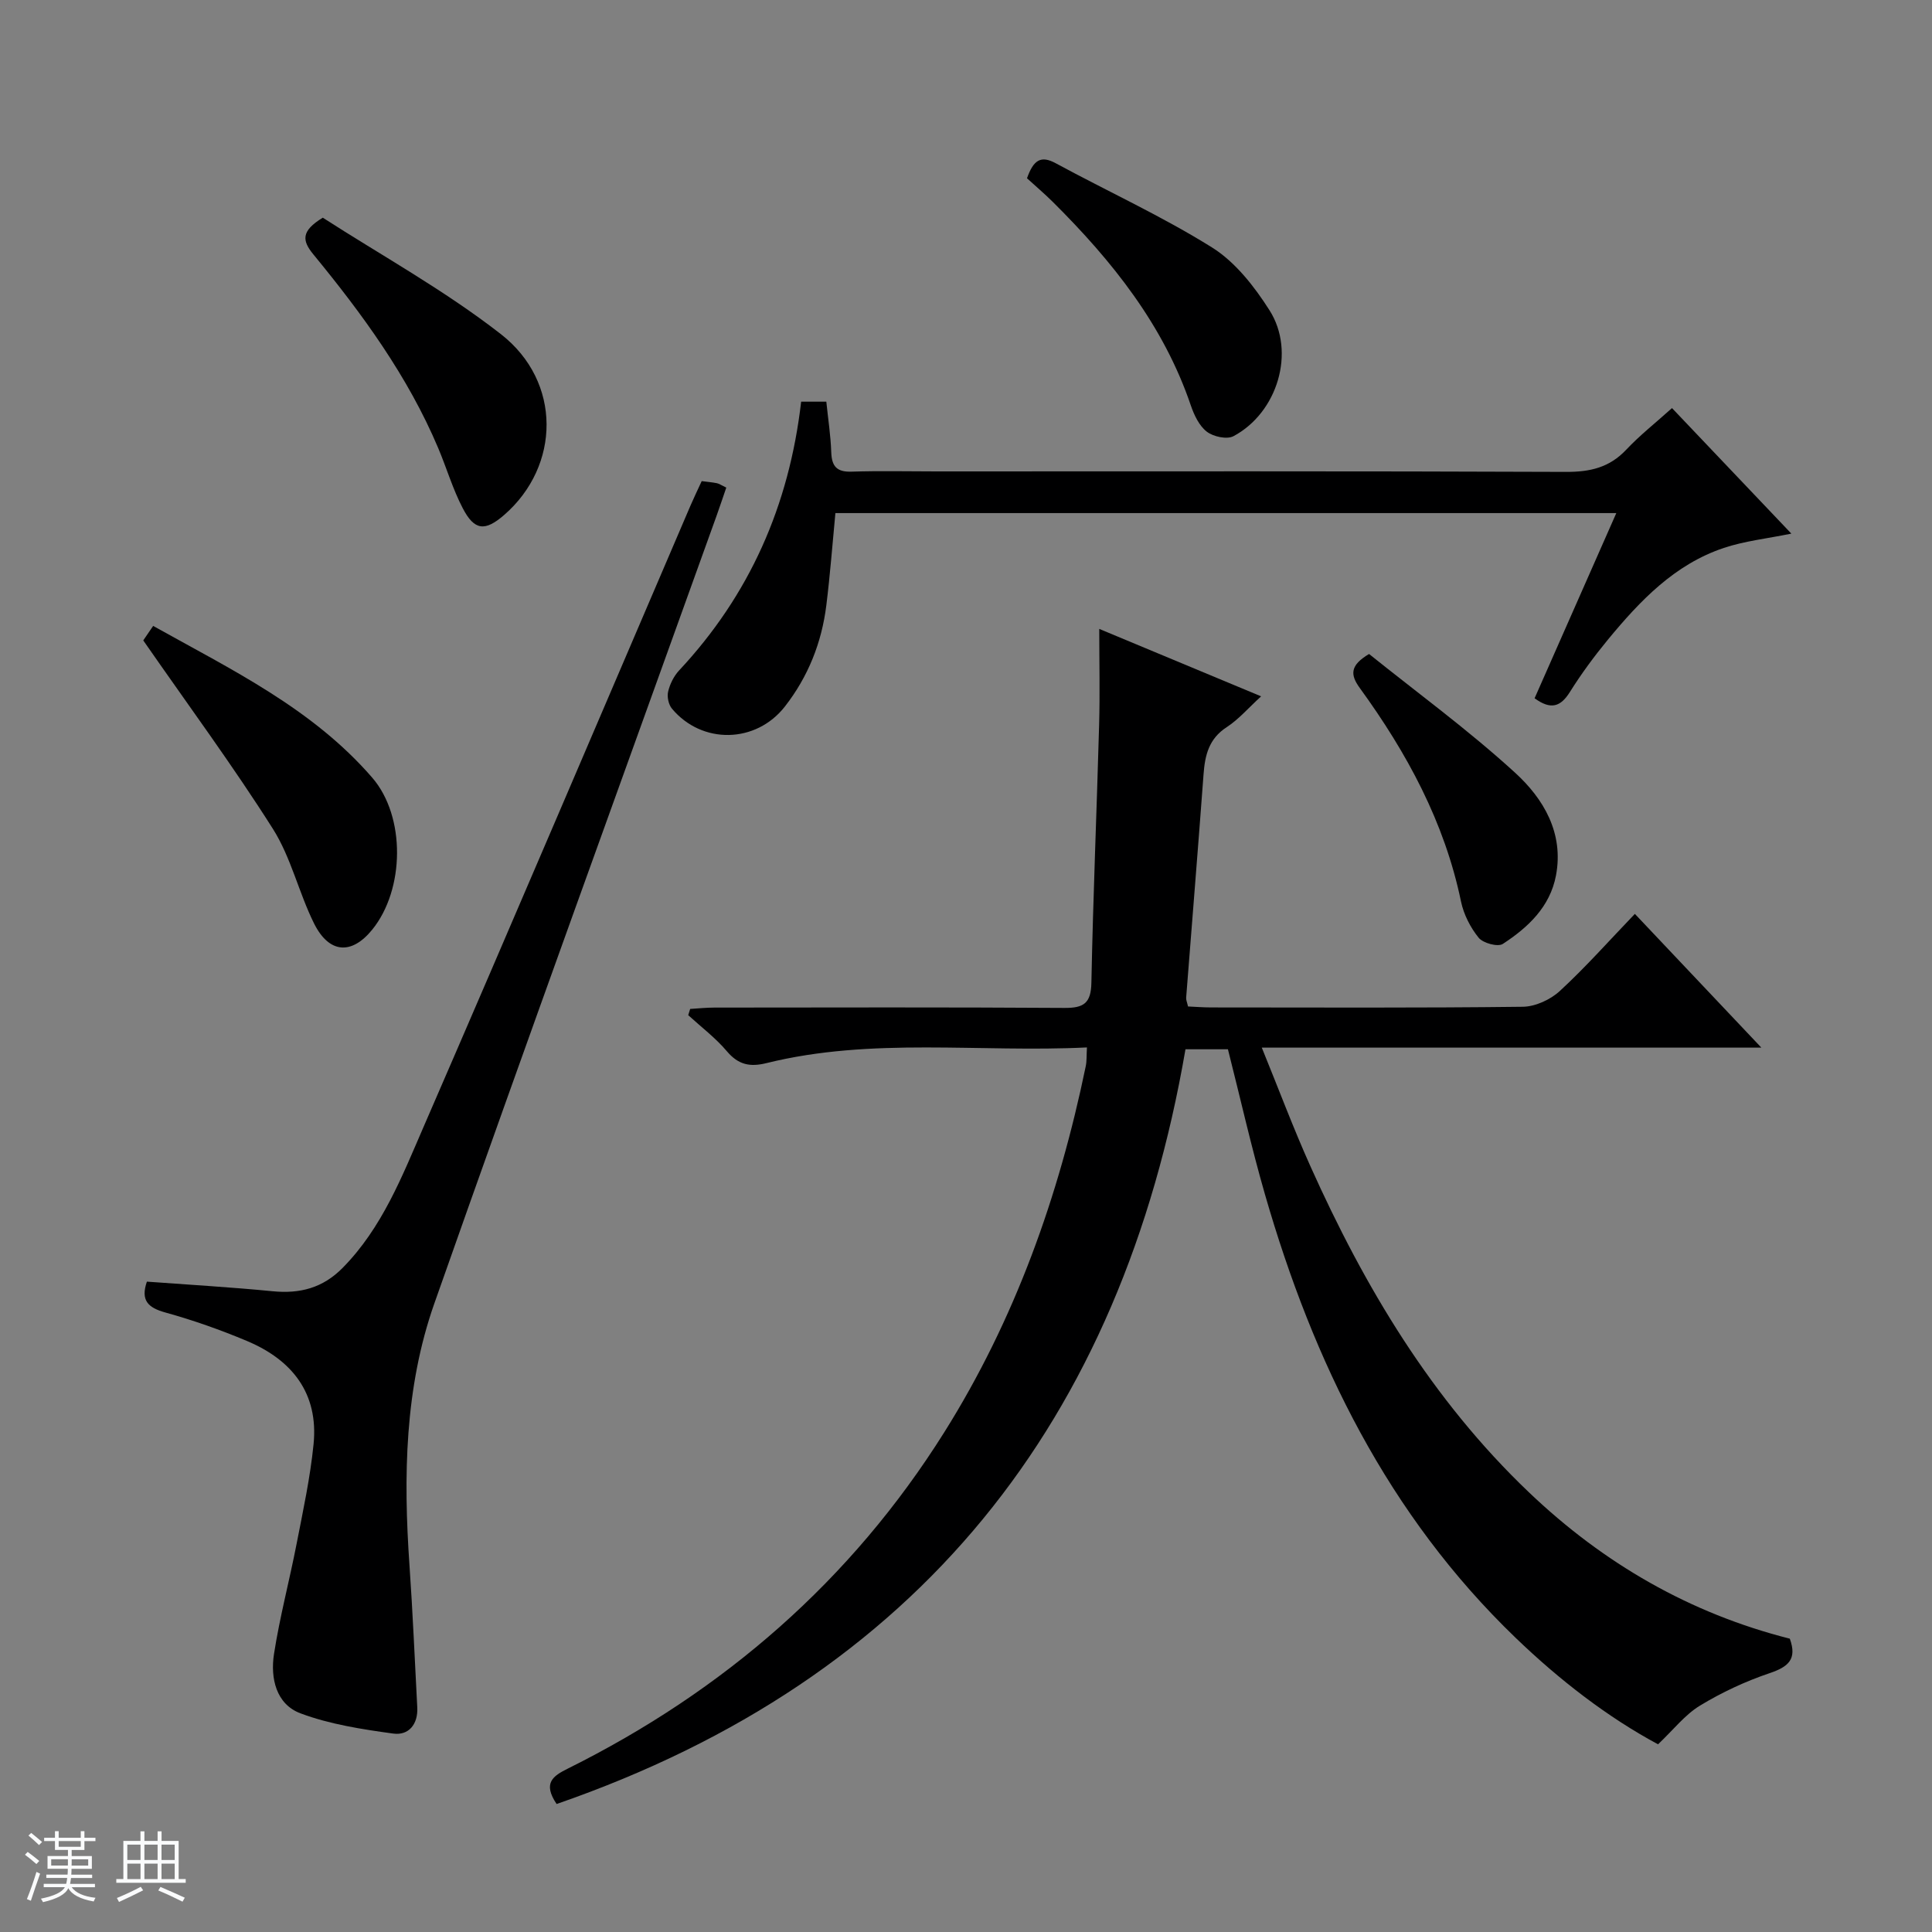 <svg enable-background="new 0 0 400 400" viewBox="0 0 400 400" xmlns="http://www.w3.org/2000/svg"><rect x="0" y="0" width="400" height="400" fill="#808080" stroke="none"/><path d="m5.17 384 .56-.58c.85.61 1.65 1.24 2.4 1.87l-.59.64c-.84-.73-1.63-1.38-2.37-1.93m1.22 9.53-.82-.34c.71-1.76 1.37-3.64 1.98-5.63.24.13.5.25.76.36-.6 1.67-1.24 3.54-1.92 5.61m-.5-13.5.57-.54c.56.44 1.31 1.06 2.26 1.87l-.64.64c-.68-.66-1.41-1.32-2.19-1.97m3.25.46h2.24v-1.36h.77v1.36h4.57v-1.36h.76v1.36h2.28v.69h-2.28v1.84h-2.64v1.26h4.18v2.64h-4.21c0 .45-.02.86-.05 1.21h4.32v.69h-4.38c-.04.34-.1.75-.19 1.22h5.15v.69h-4.82c.87 1.19 2.51 1.92 4.93 2.19-.17.31-.3.57-.37.76-2.77-.49-4.52-1.41-5.26-2.76-.56 1.26-2.3 2.23-5.24 2.9-.12-.24-.26-.48-.43-.72 2.73-.55 4.38-1.34 4.96-2.38h-4.38v-.69h4.65c.1-.38.17-.79.21-1.22h-4.32v-.69h4.4c.03-.34.05-.75.05-1.21h-4.2v-2.64h4.23v-1.26h-2.69v-1.84h-2.24zm1.46 4.46v1.29h3.45c.01-.4.02-.57.01-.53v-.32-.45h-3.46zm1.55-2.59h4.57v-1.19h-4.57zm6.11 2.59h-3.42v.77c-.01.19-.01.37-.02.53h3.44z" fill="#fafbfc"/><path d="m32.63 379.16h.82v1.98h3.54v7.89h1.46v.78h-14.37v-.78h1.46v-7.89h3.54v-1.98h.82v1.98h2.73zm-3.49 11.48.5.73c-1.61.82-3.28 1.63-5 2.41-.13-.27-.28-.55-.44-.82 1.75-.72 3.4-1.49 4.94-2.32m-2.78-5.55h2.73v-3.18h-2.73zm0 3.95h2.73v-3.2h-2.73zm3.54-3.95h2.73v-3.18h-2.73zm0 3.95h2.73v-3.2h-2.73zm7.89 4.68c-1.84-.92-3.51-1.7-5.02-2.32l.45-.73c1.89.8 3.57 1.55 5.04 2.23zm-1.62-11.81h-2.73v3.18h2.73zm-2.73 7.13h2.73v-3.2h-2.73v3.19z" fill="#fafbfc"/><g fill="#000001"><path d="m115.24 373.5c-2.92-4.35-.76-5.8 2.32-7.33 32.32-16.08 58.65-38.92 77.92-69.6 14.67-23.36 23.75-48.92 29.31-75.81.23-1.09.15-2.24.25-3.9-22.29 1.09-44.5-2.16-66.33 3.24-3.46.86-5.84.35-8.21-2.44-2.34-2.77-5.31-5.01-8.01-7.48.13-.43.27-.86.4-1.29 1.67-.1 3.33-.28 5-.28 24.16-.02 48.32-.09 72.48.07 3.99.03 5.51-.96 5.59-5.21.35-17.79 1.11-35.58 1.6-53.37.18-6.47.03-12.95.03-19.89 10.85 4.52 21.94 9.14 33.51 13.96-2.69 2.46-4.67 4.79-7.14 6.39-3.69 2.4-4.49 5.81-4.78 9.77-1.14 15.42-2.4 30.82-3.6 46.23-.04.46.19.94.39 1.82 1.59.07 3.2.2 4.82.2 21.49.01 42.99.12 64.48-.14 2.61-.03 5.73-1.47 7.68-3.27 5.35-4.93 10.2-10.41 15.53-15.96 8.88 9.38 17.14 18.12 26.19 27.69-34.95 0-68.69 0-103.43 0 3.52 8.64 6.53 16.68 10.04 24.5 11.24 25.07 25.14 48.37 45.25 67.55 15.48 14.77 33.38 25.09 54.03 30.32 1.56 4.29-.34 5.84-4.18 7.14-5 1.69-9.91 3.98-14.42 6.72-3.11 1.89-5.48 4.98-8.68 8.01-10.39-5.58-20.35-13.25-29.49-22.05-26.42-25.43-41.89-57.1-51.89-91.79-2.84-9.84-5.08-19.86-7.67-30.06-2.66 0-5.44 0-8.79 0-13.24 76.91-55.12 130.27-130.2 156.26z"/><path d="m145.28 99.61c1.2.16 2.18.24 3.13.43.46.09.88.4 1.96.91-.67 1.93-1.31 3.89-2.01 5.83-19.52 54.35-39.26 108.63-58.44 163.1-6.15 17.47-6.42 35.85-5.14 54.22.68 9.78 1.09 19.58 1.61 29.38.19 3.51-1.78 5.87-4.96 5.44-6.48-.89-13.11-1.91-19.19-4.18-5.09-1.89-6.29-7.32-5.51-12.31 1.19-7.68 3.21-15.22 4.69-22.86 1.33-6.82 2.81-13.66 3.5-20.56 1.05-10.54-4.43-17.44-13.78-21.37-5.49-2.31-11.16-4.31-16.9-5.9-3.61-1-5.16-2.51-3.83-6.39 8.65.64 17.37 1.14 26.05 1.99 5.66.55 10.38-.68 14.48-4.84 8.18-8.3 12.3-18.93 16.78-29.25 18.58-42.79 36.85-85.72 55.25-128.6.65-1.52 1.38-3.02 2.31-5.04z"/><path d="m165.87 83.16h5.21c.37 3.59.9 7.01 1.02 10.45.1 2.92 1.12 4.14 4.19 4.04 5.82-.19 11.66-.05 17.49-.05 43.48 0 86.96-.08 130.44.1 4.98.02 8.98-.89 12.46-4.58 2.82-3 6.09-5.57 9.49-8.63 8.26 8.69 16.33 17.17 24.71 25.99-5.09 1.04-9.69 1.53-13.97 2.96-10.19 3.4-17.34 10.92-23.96 18.93-2.85 3.46-5.54 7.1-7.92 10.9-1.92 3.06-3.92 3.76-7.31 1.3 5.56-12.6 11.15-25.27 16.92-38.34-54.21 0-107.79 0-161.68 0-.61 6.37-1.09 12.76-1.88 19.11-.96 7.72-3.77 14.78-8.58 20.94-5.98 7.66-17.15 7.89-23.38.44-.71-.85-1.05-2.47-.79-3.54.37-1.56 1.18-3.2 2.27-4.37 14.58-15.61 22.78-34.1 25.27-55.65z"/><path d="m29.66 132.59c.19-.29 1.01-1.48 2.05-3 16.25 9.08 32.98 17.12 45.35 31.41 6.97 8.06 6.74 23.18 0 31.48-4.27 5.26-8.93 4.96-12.05-1.31-3.16-6.37-4.75-13.62-8.5-19.55-8.26-13.04-17.44-25.48-26.85-39.03z"/><path d="m66.83 45.07c11.99 7.73 25.15 14.98 36.86 24.1 12.69 9.89 12.33 27.33.7 37.44-3.96 3.44-6.16 3.28-8.59-1.4-2.06-3.95-3.33-8.31-5.07-12.43-6.28-14.87-15.7-27.75-25.86-40.12-2.31-2.82-2.61-4.81 1.96-7.59z"/><path d="m212.63 36.91c1.36-3.86 2.91-4.75 5.93-3.12 10.78 5.84 22 10.96 32.37 17.44 4.83 3.02 8.79 8.1 11.92 13.03 5.47 8.61 1.63 21.21-7.48 26.05-1.36.72-4.17.1-5.52-.94-1.57-1.21-2.62-3.43-3.3-5.42-5.65-16.65-16.27-29.9-28.5-42.07-1.76-1.75-3.66-3.36-5.42-4.97z"/><path d="m283.45 135.4c9.94 7.99 20.57 15.75 30.23 24.58 5.87 5.36 10.13 12.47 8.47 21.27-1.23 6.52-5.79 10.77-11.01 14.18-1.03.67-4.09-.16-5-1.28-1.71-2.11-3.09-4.82-3.65-7.48-3.41-16.47-11.22-30.82-20.97-44.24-2.02-2.78-2-4.69 1.93-7.03z"/></g></svg>